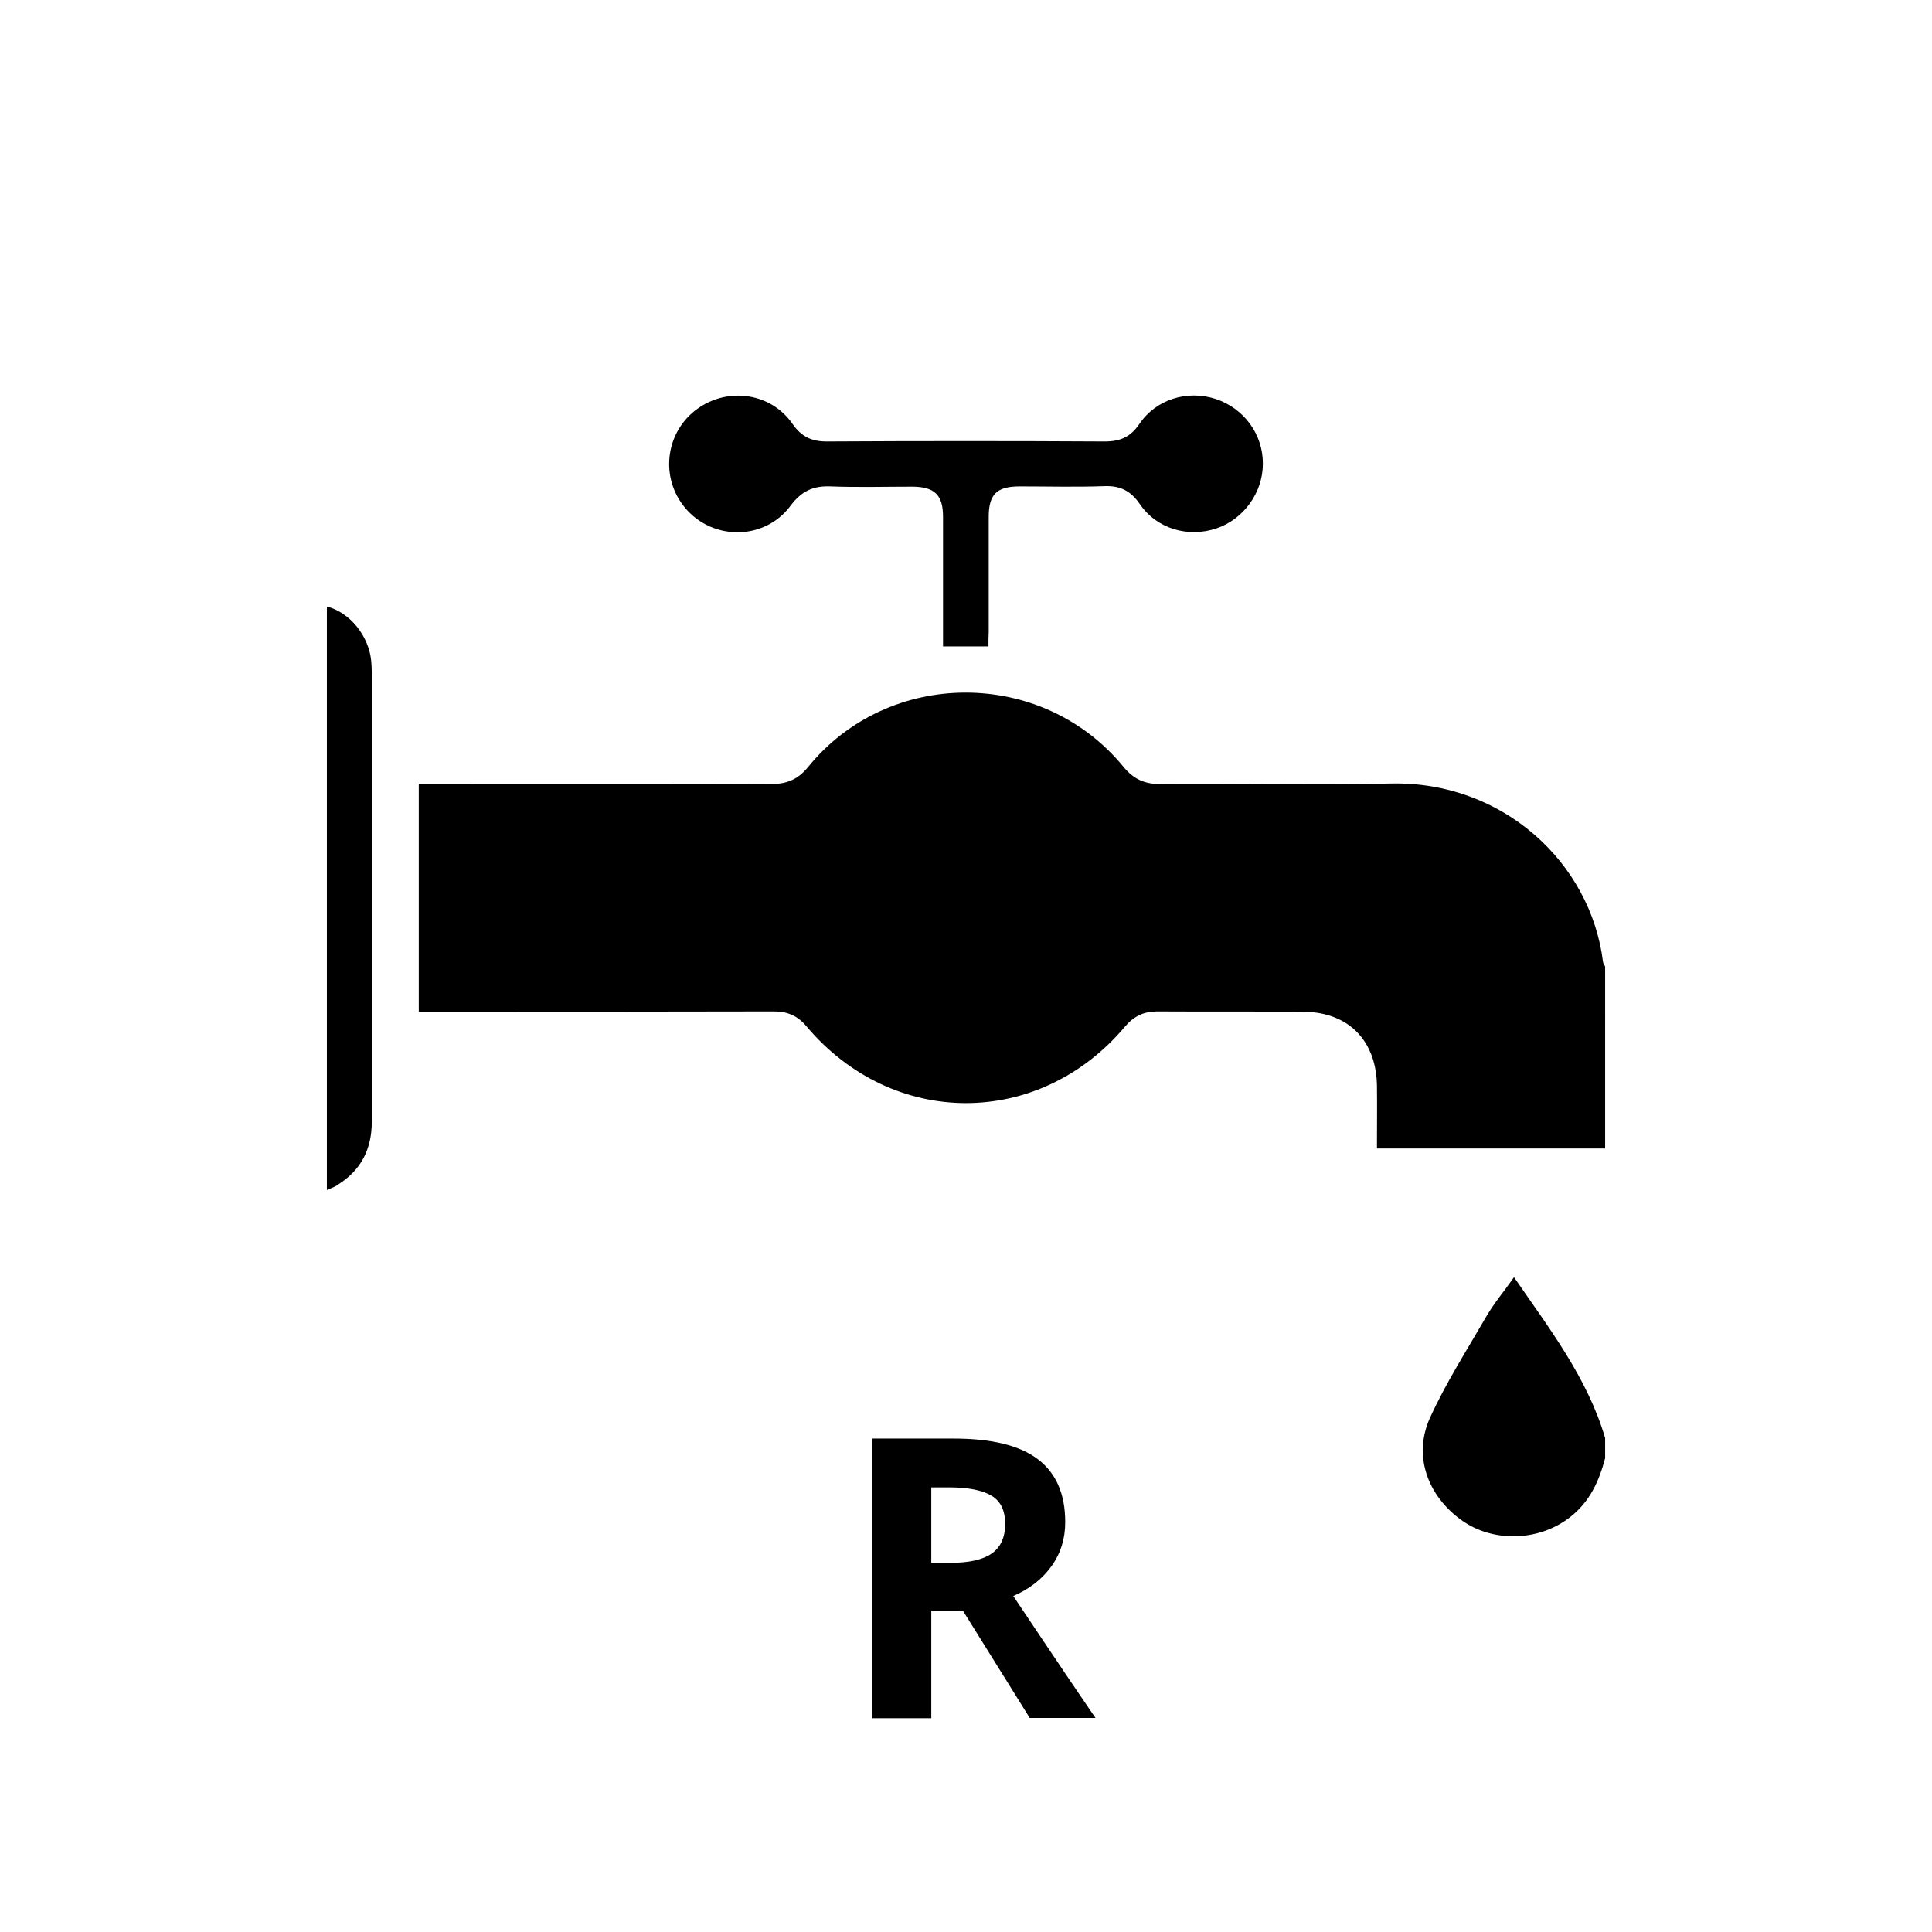 <?xml version="1.0" encoding="utf-8"?>
<!-- Generator: Adobe Illustrator 26.3.1, SVG Export Plug-In . SVG Version: 6.00 Build 0)  -->
<svg version="1.1" id="Layer_1" xmlns="http://www.w3.org/2000/svg" xmlns:xlink="http://www.w3.org/1999/xlink" x="0px" y="0px"
	 viewBox="0 0 74 74" style="enable-background:new 0 0 74 74;" xml:space="preserve">
<g>
	<path d="M61.48,43.99c-2.9,0-5.79,0-8.74,0c0-0.83,0.01-1.63,0-2.42c-0.02-1.38-0.73-2.38-1.92-2.7c-0.32-0.09-0.66-0.12-0.99-0.12
		c-1.83-0.01-3.67,0-5.5-0.01c-0.52,0-0.9,0.18-1.24,0.58c-3.29,3.91-8.9,3.91-12.2-0.01c-0.35-0.42-0.76-0.58-1.29-0.57
		c-4.32,0.01-8.64,0.01-12.96,0.01c-0.19,0-0.38,0-0.6,0c0-2.91,0-5.79,0-8.73c0.18,0,0.37,0,0.55,0c4.32,0,8.64-0.01,12.96,0.01
		c0.59,0,1.02-0.18,1.4-0.65c3.09-3.8,8.97-3.8,12.08-0.01c0.38,0.46,0.79,0.66,1.39,0.66c2.96-0.02,5.93,0.04,8.89-0.02
		c4.25-0.08,7.62,3.03,8.09,6.84c0.01,0.06,0.05,0.11,0.08,0.17C61.48,39.33,61.48,41.66,61.48,43.99z"/>
	<path d="M61.48,55.85c-0.23,0.88-0.59,1.67-1.33,2.25c-1.19,0.94-2.96,1-4.18,0.12c-1.3-0.94-1.85-2.47-1.2-3.91
		c0.61-1.34,1.41-2.59,2.15-3.87c0.3-0.52,0.69-0.98,1.07-1.52c1.36,1.98,2.81,3.85,3.49,6.16C61.48,55.34,61.48,55.6,61.48,55.85z"
		/>
	<path d="M37.86,24.76c-0.61,0-1.15,0-1.74,0c0-0.19,0-0.36,0-0.53c0-1.48,0-2.96,0-4.44c0-0.83-0.32-1.14-1.16-1.15
		c-1.05,0-2.1,0.03-3.15-0.01c-0.67-0.03-1.12,0.19-1.53,0.74c-1.03,1.39-3.13,1.34-4.15-0.06c-0.85-1.17-0.59-2.81,0.58-3.65
		c1.18-0.85,2.82-0.61,3.64,0.57c0.34,0.49,0.73,0.68,1.31,0.68c3.55-0.02,7.11-0.02,10.66,0c0.58,0,0.98-0.17,1.32-0.67
		c0.64-0.95,1.84-1.31,2.92-0.96c1.09,0.36,1.82,1.36,1.81,2.49c0,1.1-0.74,2.12-1.78,2.47c-1.08,0.36-2.28,0.02-2.93-0.93
		c-0.35-0.51-0.75-0.71-1.35-0.69c-1.08,0.04-2.17,0.01-3.25,0.01c-0.88,0-1.19,0.3-1.19,1.17c0,1.47,0,2.93,0,4.4
		C37.86,24.38,37.86,24.56,37.86,24.76z"/>
	<path d="M12.52,45.58c0-7.5,0-14.92,0-22.35c0.89,0.23,1.61,1.13,1.7,2.1c0.01,0.14,0.02,0.29,0.02,0.43c0,5.74,0,11.48,0,17.21
		c0,1.04-0.41,1.85-1.29,2.4C12.84,45.46,12.7,45.5,12.52,45.58z"/>
</g>
<g>
	<path d="M35.67,61.7v4.11H33.4V55.1h3.12c1.46,0,2.53,0.26,3.23,0.79c0.7,0.53,1.05,1.33,1.05,2.41c0,0.63-0.17,1.19-0.52,1.68
		c-0.35,0.49-0.84,0.88-1.47,1.15c1.61,2.41,2.66,3.96,3.15,4.67h-2.52l-2.56-4.11H35.67z M35.67,59.86h0.73
		c0.72,0,1.25-0.12,1.59-0.36c0.34-0.24,0.51-0.62,0.51-1.13c0-0.51-0.17-0.87-0.52-1.08c-0.35-0.21-0.89-0.32-1.62-0.32h-0.69
		V59.86z"/>
</g>
</svg>
